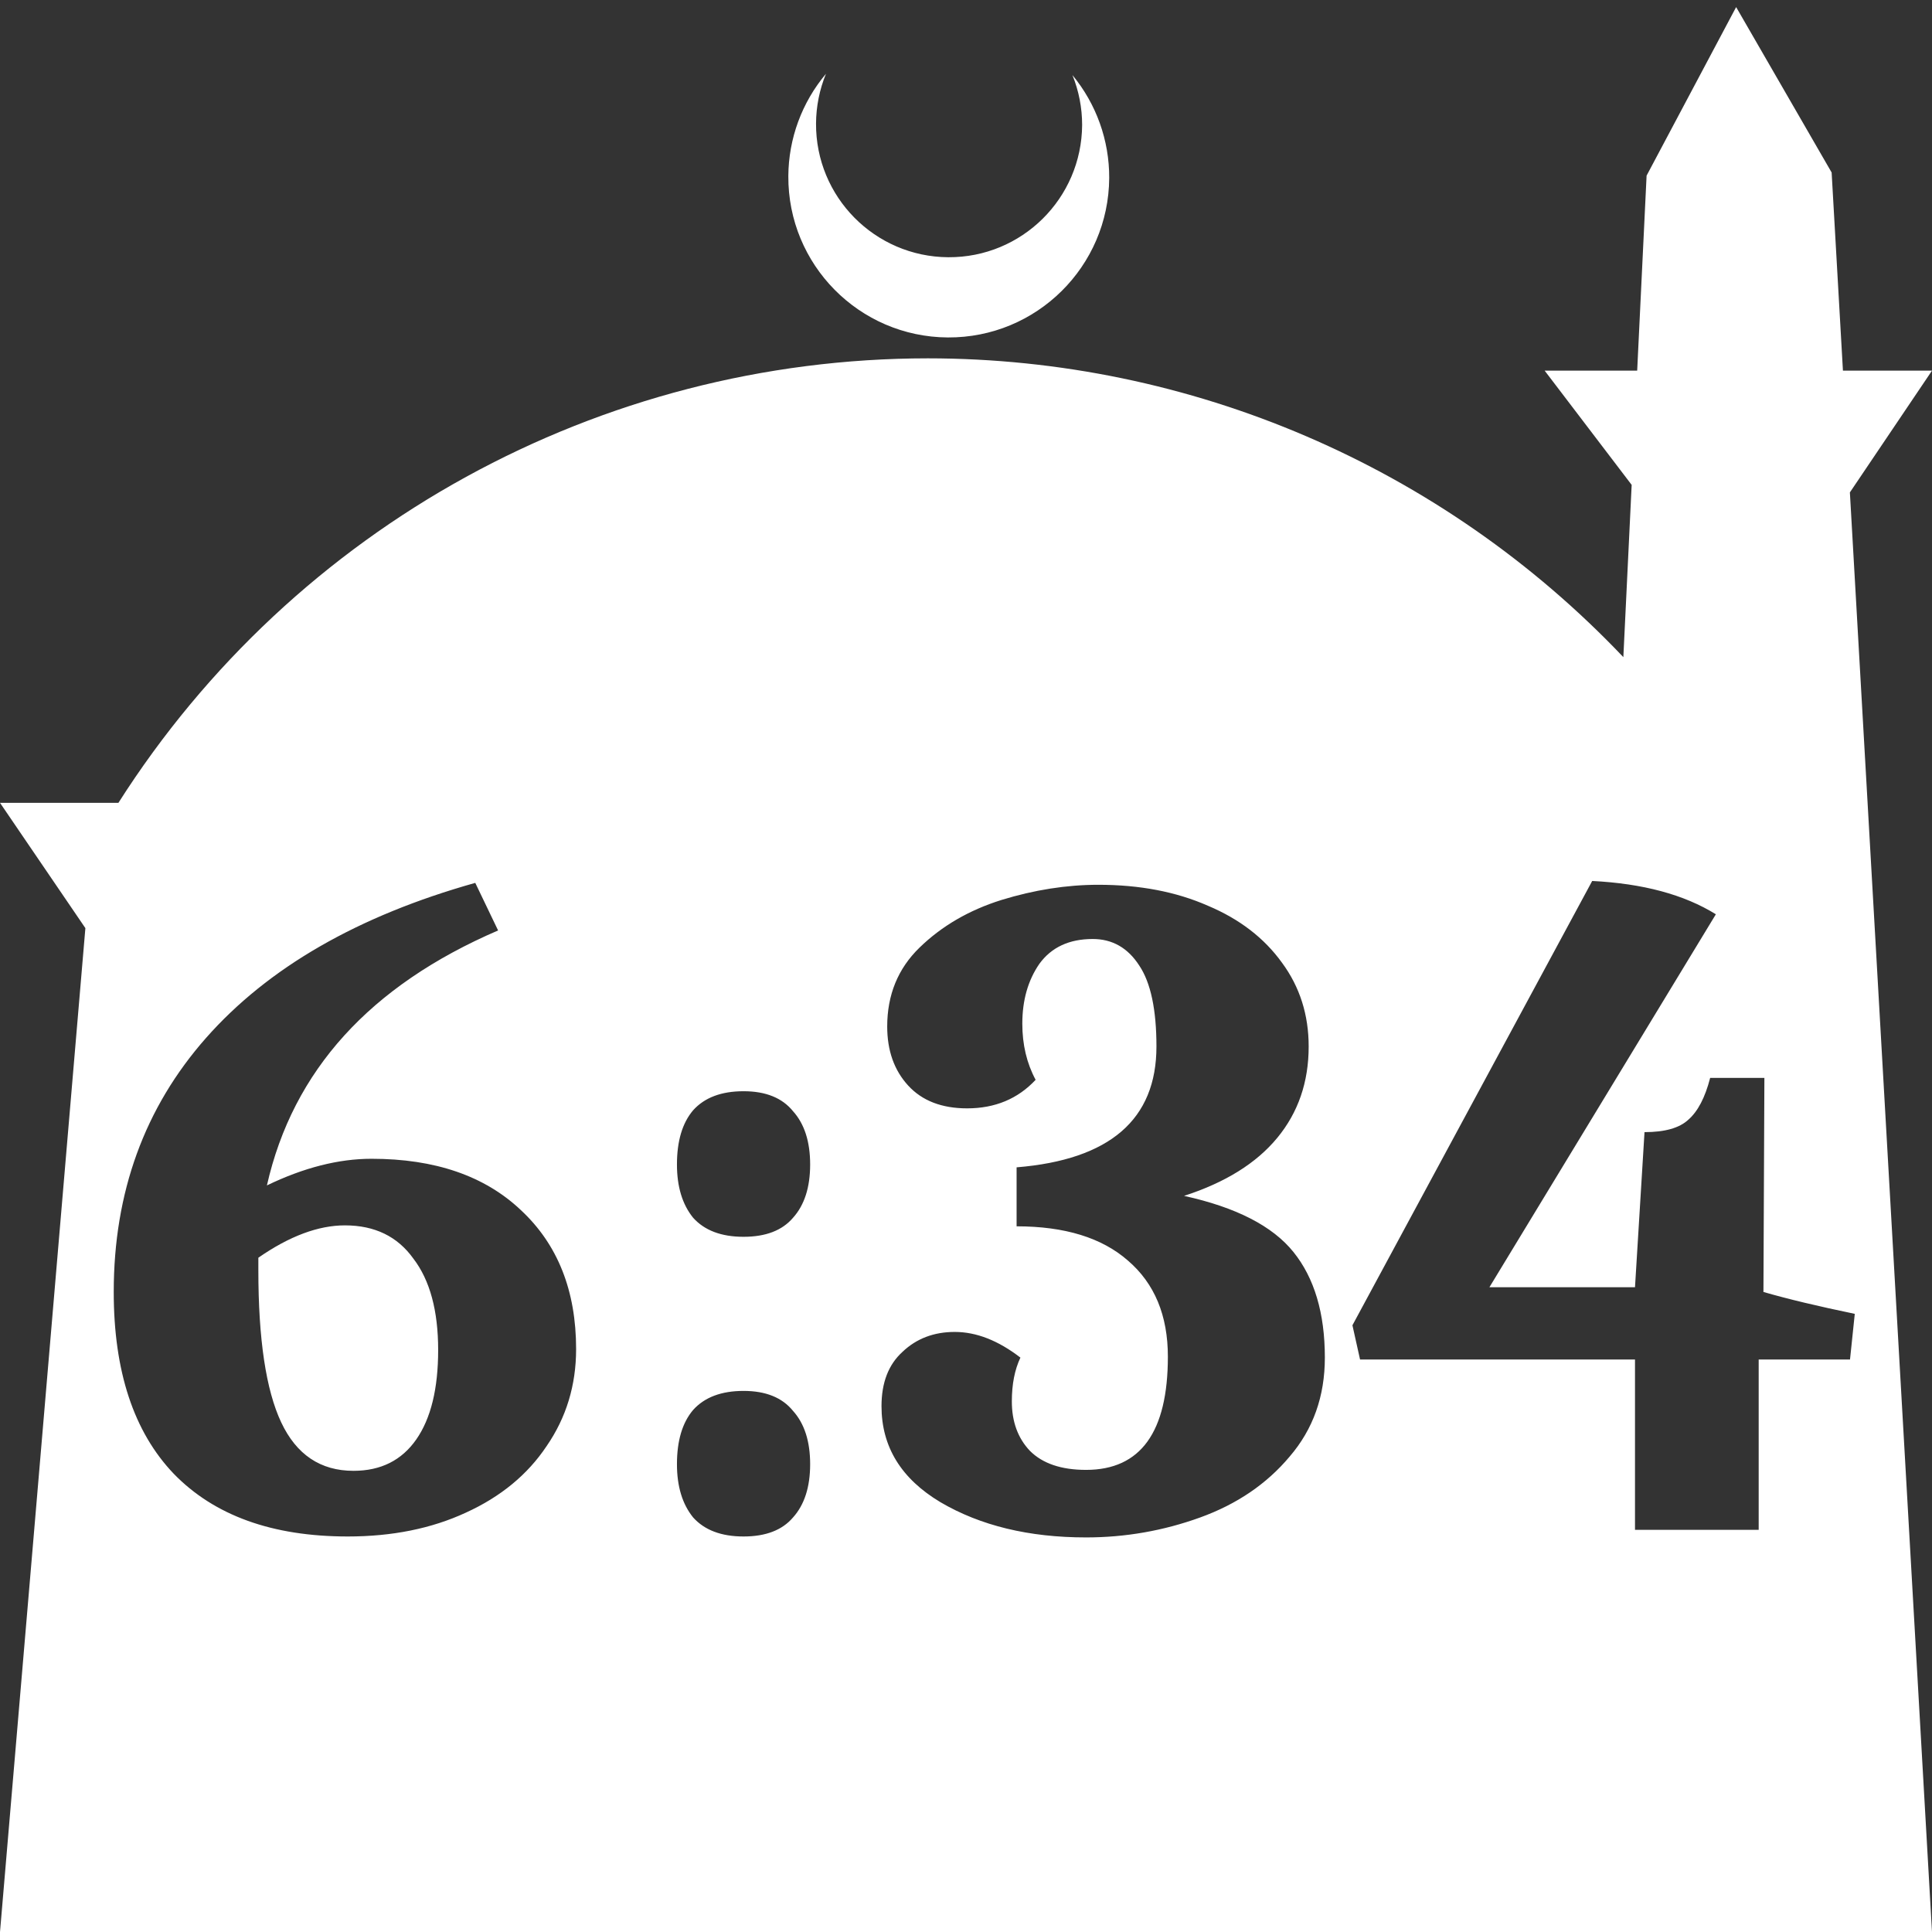 <?xml version="1.0" encoding="UTF-8" standalone="no"?>
<!-- Created with Inkscape (http://www.inkscape.org/) -->

<svg
   width="172.67mm"
   height="172.67mm"
   viewBox="0 0 172.67 172.67"
   version="1.1"
   id="svg1"
   xml:space="preserve"
   xmlns="http://www.w3.org/2000/svg"
   xmlns:svg="http://www.w3.org/2000/svg"><rect x="0" y="0" width="172.67" height="172.67" fill="#333333" stroke="none"/><defs
     id="defs1" /><g
     id="layer1"
     transform="translate(157.251,198.81)"><path
       id="path5"
       style="fill:#ffffff;fill-opacity:1;stroke-width:0.805;stroke-linecap:round;stroke-linejoin:round"
       d="M -2.086 -198.177 L -10.089 -183.113 L -10.93 -165.684 L -19.199 -165.684 L -11.423 -155.474 L -12.166 -140.079 C -28.353 -157.121 -50.824 -166.774 -74.327 -166.784 C -103.645 -166.774 -130.927 -151.792 -146.667 -127.059 L -157.251 -127.059 L -149.62 -115.86 L -157.251 -26.14 L -8.514 -26.14 L 15.419 -26.14 L 8.08 -154.802 L 15.419 -165.684 L 7.459 -165.684 L 6.449 -183.393 L -2.086 -198.177 z M -83.431 -192.216 C -85.585 -189.655 -86.775 -186.421 -86.795 -183.075 C -86.842 -175.155 -80.46 -168.697 -72.54 -168.651 C -64.621 -168.604 -58.163 -174.986 -58.117 -182.905 C -58.103 -186.26 -59.266 -189.514 -61.404 -192.1 C -60.831 -190.684 -60.537 -189.17 -60.537 -187.641 C -60.576 -181.074 -65.931 -175.782 -72.498 -175.82 C -79.065 -175.859 -84.358 -181.214 -84.319 -187.781 C -84.309 -189.303 -84.008 -190.808 -83.431 -192.216 z M -14.951 -120.074 C -10.416 -119.848 -6.732 -118.856 -3.898 -117.098 L -24.135 -83.767 L -11.125 -83.767 L -10.275 -97.627 C -8.461 -97.627 -7.157 -97.995 -6.364 -98.732 C -5.513 -99.469 -4.861 -100.716 -4.408 -102.473 L 0.439 -102.473 L 0.354 -83.342 C 2.508 -82.718 5.229 -82.067 8.517 -81.386 L 8.091 -77.305 L -0.071 -77.305 L -0.071 -62.085 L -11.125 -62.085 L -11.125 -77.305 L -35.698 -77.305 L -36.379 -80.366 L -14.951 -120.074 z M -114.775 -119.904 L -112.734 -115.652 C -124.185 -110.721 -131.072 -103.125 -133.396 -92.865 C -130.108 -94.452 -126.991 -95.246 -124.043 -95.246 C -118.375 -95.246 -113.925 -93.715 -110.694 -90.654 C -107.406 -87.593 -105.762 -83.455 -105.762 -78.24 C -105.762 -75.009 -106.64 -72.118 -108.398 -69.567 C -110.098 -67.017 -112.507 -65.032 -115.625 -63.615 C -118.686 -62.198 -122.201 -61.489 -126.169 -61.489 C -132.914 -61.489 -138.101 -63.36 -141.729 -67.101 C -145.3 -70.843 -147.086 -76.256 -147.086 -83.342 C -147.086 -92.241 -144.337 -99.809 -138.838 -106.044 C -133.283 -112.336 -125.262 -116.956 -114.775 -119.904 z M -59.081 -119.734 C -55.397 -119.734 -52.137 -119.111 -49.303 -117.864 C -46.469 -116.673 -44.258 -114.972 -42.67 -112.762 C -41.083 -110.608 -40.29 -108.114 -40.29 -105.279 C -40.29 -102.105 -41.225 -99.384 -43.096 -97.117 C -44.966 -94.849 -47.744 -93.12 -51.429 -91.93 C -46.78 -90.909 -43.521 -89.237 -41.65 -86.913 C -39.78 -84.589 -38.844 -81.443 -38.844 -77.475 C -38.844 -74.017 -39.893 -71.07 -41.99 -68.632 C -44.031 -66.195 -46.695 -64.38 -49.983 -63.19 C -53.271 -62 -56.672 -61.405 -60.187 -61.405 C -65.288 -61.405 -69.624 -62.453 -73.196 -64.551 C -76.71 -66.648 -78.468 -69.51 -78.468 -73.138 C -78.468 -75.236 -77.844 -76.851 -76.597 -77.985 C -75.35 -79.175 -73.791 -79.77 -71.92 -79.77 C -69.993 -79.77 -68.037 -79.005 -66.053 -77.475 C -66.564 -76.398 -66.819 -75.094 -66.819 -73.564 C -66.819 -71.75 -66.28 -70.276 -65.203 -69.142 C -64.07 -68.008 -62.397 -67.441 -60.187 -67.441 C -55.312 -67.441 -52.874 -70.814 -52.874 -77.56 C -52.874 -81.244 -54.064 -84.107 -56.445 -86.148 C -58.769 -88.188 -62.085 -89.209 -66.394 -89.209 L -66.394 -94.481 C -58.061 -95.161 -53.895 -98.761 -53.895 -105.279 C -53.895 -108.567 -54.404 -110.976 -55.425 -112.506 C -56.445 -114.094 -57.834 -114.888 -59.591 -114.888 C -61.689 -114.888 -63.276 -114.151 -64.353 -112.677 C -65.373 -111.203 -65.883 -109.417 -65.883 -107.32 C -65.883 -105.449 -65.486 -103.777 -64.693 -102.303 C -66.28 -100.603 -68.321 -99.752 -70.815 -99.752 C -73.082 -99.752 -74.84 -100.432 -76.087 -101.793 C -77.334 -103.153 -77.958 -104.911 -77.958 -107.065 C -77.958 -109.899 -76.994 -112.252 -75.066 -114.122 C -73.082 -116.05 -70.645 -117.467 -67.754 -118.374 C -64.806 -119.281 -61.916 -119.734 -59.081 -119.734 z M -90.797 -101.283 C -88.813 -101.283 -87.339 -100.688 -86.375 -99.497 C -85.355 -98.364 -84.845 -96.777 -84.845 -94.736 C -84.845 -92.695 -85.355 -91.108 -86.375 -89.974 C -87.339 -88.84 -88.813 -88.273 -90.797 -88.273 C -92.781 -88.273 -94.283 -88.84 -95.303 -89.974 C -96.267 -91.164 -96.749 -92.752 -96.749 -94.736 C -96.749 -96.833 -96.267 -98.448 -95.303 -99.582 C -94.283 -100.716 -92.781 -101.283 -90.797 -101.283 z M -126.424 -89.294 C -128.805 -89.294 -131.384 -88.33 -134.161 -86.403 L -134.161 -85.298 C -134.161 -79.119 -133.481 -74.584 -132.121 -71.693 C -130.76 -68.802 -128.606 -67.357 -125.659 -67.357 C -123.221 -67.357 -121.35 -68.292 -120.047 -70.162 C -118.743 -72.033 -118.091 -74.697 -118.091 -78.155 C -118.091 -81.669 -118.828 -84.39 -120.302 -86.318 C -121.719 -88.302 -123.76 -89.294 -126.424 -89.294 z M -90.797 -74.499 C -88.813 -74.499 -87.339 -73.904 -86.375 -72.713 C -85.355 -71.58 -84.845 -69.992 -84.845 -67.951 C -84.845 -65.911 -85.355 -64.324 -86.375 -63.19 C -87.339 -62.056 -88.813 -61.489 -90.797 -61.489 C -92.781 -61.489 -94.283 -62.056 -95.303 -63.19 C -96.267 -64.38 -96.749 -65.967 -96.749 -67.951 C -96.749 -70.049 -96.267 -71.664 -95.303 -72.798 C -94.283 -73.932 -92.781 -74.499 -90.797 -74.499 z " /></g></svg>
